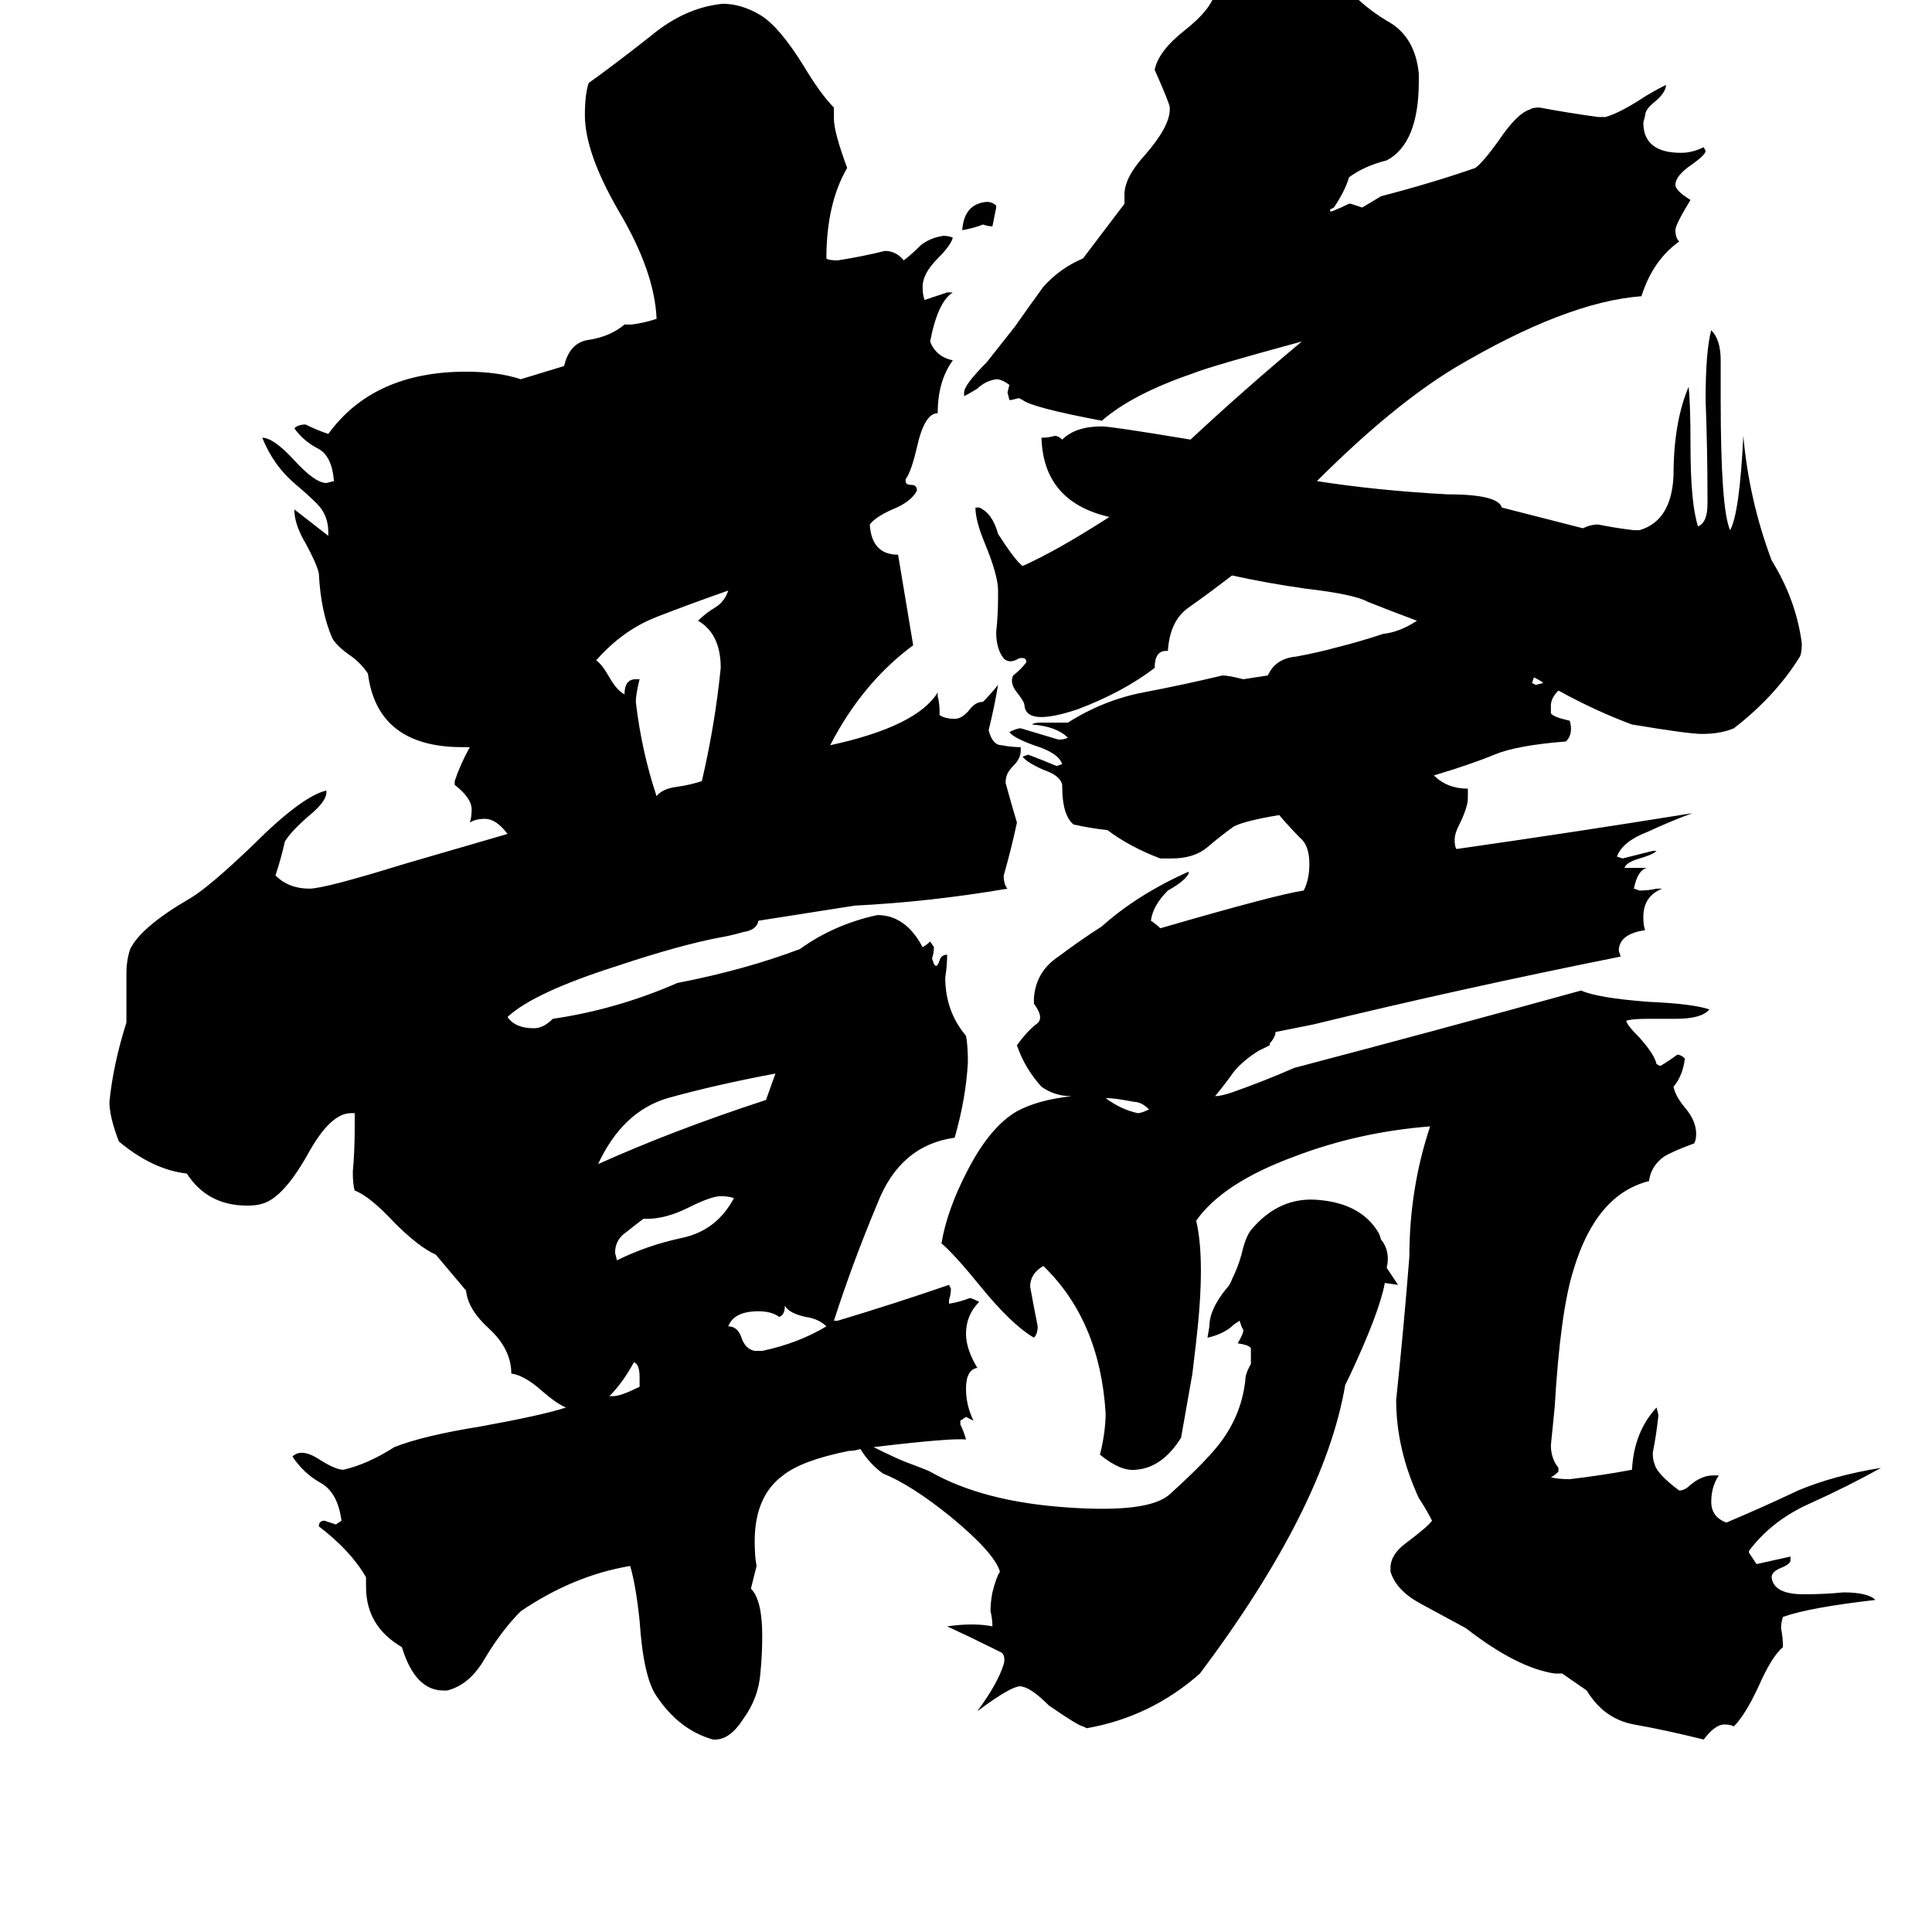 <svg xmlns="http://www.w3.org/2000/svg" viewBox="0 -800 1024 1024">
	<path fill="#000000" d="M339 -65V-70Q339 -77 336 -78Q330 -67 323 -60H325Q329 -60 339 -65ZM389 -165Q386 -166 382 -166Q377 -166 365 -160Q353 -154 343 -154H341Q337 -151 332 -147Q326 -143 326 -136L327 -132Q343 -140 362 -144Q380 -148 389 -165ZM438 -97Q434 -101 427 -102Q418 -104 416 -108Q416 -103 413 -102Q409 -105 402 -105Q389 -105 386 -97Q391 -97 393 -91Q395 -85 400 -84H404Q423 -88 438 -97ZM406 -217L411 -231Q379 -225 354 -218Q330 -211 317 -183Q357 -201 406 -217ZM386 -487Q366 -480 348 -473Q330 -466 316 -450Q319 -448 323 -441Q327 -434 331 -432Q331 -440 337 -440H339Q337 -432 337 -428Q340 -402 348 -378Q351 -382 359 -383Q366 -384 372 -386Q379 -416 382 -446Q382 -464 370 -471Q374 -475 379 -478Q384 -481 386 -487ZM528 -691V-690Q527 -685 526 -680Q524 -680 521 -681Q516 -679 510 -678Q511 -692 523 -693Q526 -693 528 -691ZM826 -434Q822 -430 822 -426V-422Q823 -420 832 -418Q834 -411 830 -407Q804 -405 792 -400Q780 -395 760 -389Q767 -382 778 -382V-377Q778 -372 773 -362Q771 -358 771 -355Q771 -351 772 -350Q835 -359 897 -369Q886 -365 873 -359Q860 -354 857 -346L860 -345Q868 -347 876 -349H878Q876 -347 869 -345Q862 -343 861 -340H873Q868 -339 866 -329L869 -328Q874 -328 878 -329H881Q871 -325 871 -314Q871 -309 872 -307Q858 -305 858 -296L859 -293Q774 -276 696 -257L676 -253V-252Q675 -249 673 -247V-246L667 -243Q659 -238 654 -232Q649 -225 644 -219Q647 -219 653 -221Q670 -227 686 -234Q762 -254 838 -275Q847 -271 874 -269Q897 -268 906 -265Q902 -260 888 -260H873Q865 -260 862 -259Q862 -257 869 -250Q877 -241 878 -236L880 -235Q885 -238 889 -241Q891 -241 893 -239Q892 -230 887 -224Q888 -219 893 -213Q899 -206 899 -199Q899 -196 898 -194Q887 -190 882 -187Q875 -182 874 -174Q846 -167 834 -127Q827 -105 824 -54Q823 -44 822 -34Q822 -27 826 -22V-20Q824 -18 822 -17Q826 -16 832 -16Q849 -18 865 -21Q866 -41 878 -54L879 -50Q878 -40 876 -30Q876 -26 877 -24Q878 -19 890 -10Q893 -10 896 -13Q902 -18 908 -18H911Q907 -12 907 -4Q907 4 915 7Q934 -1 953 -10Q972 -18 997 -22Q979 -12 959 -3Q939 6 927 22V23Q929 26 931 29Q940 27 949 25V27Q949 29 944 31Q939 33 939 36Q940 45 956 45Q967 45 977 44Q990 44 994 48Q959 52 945 57Q944 60 944 63Q945 68 945 73Q939 78 932 94Q925 109 919 115Q917 114 914 114Q909 114 903 122Q883 117 866 114Q850 111 841 96L828 87H824Q804 84 777 63Q766 57 753 50Q740 43 737 33V31Q737 24 745 18Q757 9 759 6Q756 0 752 -6Q740 -32 740 -58Q744 -96 747 -134Q747 -170 758 -203Q720 -200 686 -187Q648 -173 634 -153Q639 -132 634 -89L632 -72Q629 -55 626 -38Q616 -22 602 -21Q594 -20 583 -29Q586 -41 586 -51Q583 -100 553 -129Q546 -125 546 -118Q548 -107 550 -97Q550 -93 548 -91Q536 -98 519 -119Q506 -135 499 -141Q502 -159 513 -180Q525 -203 539 -211Q550 -217 568 -219Q559 -219 552 -224Q543 -234 539 -246Q544 -253 549 -257Q554 -260 548 -268V-271Q549 -285 561 -293Q573 -302 584 -309Q603 -326 630 -338V-337Q628 -333 619 -328Q611 -320 610 -312Q613 -310 615 -308Q677 -326 691 -328Q694 -334 694 -342Q694 -352 689 -356Q684 -361 678 -368Q660 -365 654 -362Q647 -357 640 -351Q633 -345 621 -345H615Q599 -351 587 -360Q578 -361 569 -363Q563 -368 563 -383V-384Q562 -389 553 -392Q544 -396 542 -399L545 -400Q553 -397 560 -394L563 -395Q561 -401 548 -405Q537 -409 535 -412Q539 -414 541 -414Q551 -411 561 -408Q564 -408 566 -409Q560 -415 547 -416Q548 -417 552 -417H566Q585 -429 606 -433Q627 -437 648 -442Q651 -442 659 -440L672 -442Q676 -451 687 -452Q698 -454 709 -457Q721 -460 733 -464Q742 -465 751 -471Q735 -477 725 -481Q718 -485 692 -488Q671 -491 653 -495Q640 -485 630 -478Q620 -471 619 -455H618Q612 -455 612 -446Q595 -433 571 -424Q544 -415 543 -426Q543 -428 539 -433Q535 -438 537 -442Q541 -445 544 -449Q544 -452 540 -451Q535 -448 532 -451Q528 -456 528 -465Q529 -474 529 -484V-487Q529 -495 522 -512Q517 -524 517 -531H519Q526 -528 529 -517Q538 -503 542 -500Q560 -508 588 -526Q553 -534 552 -568Q556 -568 559 -569Q561 -569 563 -567Q570 -574 584 -574Q589 -574 631 -567Q660 -594 690 -619Q642 -606 632 -602Q600 -591 584 -577Q547 -584 542 -588L540 -589L536 -588H535L534 -592L535 -596Q531 -599 528 -599Q522 -598 518 -594Q513 -591 511 -590V-592Q511 -596 523 -608L538 -627Q545 -637 553 -648Q562 -658 574 -663L596 -692V-697Q596 -706 607 -718Q620 -733 620 -742V-743Q620 -745 612 -763Q614 -773 628 -784Q642 -795 644 -804L648 -803Q656 -804 664 -806H665Q663 -811 652 -815Q645 -817 643 -820H645Q661 -821 676 -823H680Q685 -822 692 -818Q702 -812 708 -812H709Q720 -798 735 -789Q750 -781 752 -761V-757Q752 -724 735 -715Q723 -712 715 -706Q713 -699 707 -690L705 -689V-688H706Q711 -690 715 -692H716Q719 -691 722 -690Q727 -693 732 -696Q759 -703 782 -711Q786 -714 794 -725Q804 -740 811 -742Q812 -743 816 -743Q832 -740 847 -738H851Q858 -740 869 -747Q875 -751 883 -755Q883 -751 877 -746Q872 -742 872 -739L871 -735Q871 -719 891 -719Q897 -719 903 -722L904 -720Q904 -718 897 -713Q888 -707 888 -702Q888 -699 896 -694Q888 -681 888 -678Q888 -674 890 -672Q876 -662 870 -643Q830 -640 771 -605Q738 -585 698 -545Q730 -540 767 -538Q794 -538 796 -531L839 -520Q843 -522 847 -522Q857 -520 866 -519H869Q886 -524 887 -548Q887 -576 895 -595Q896 -586 896 -564Q896 -533 900 -521Q905 -523 905 -533V-537Q905 -562 904 -588Q904 -614 907 -625Q912 -620 912 -609V-588Q912 -530 917 -519Q922 -528 924 -569Q927 -535 939 -503Q952 -482 955 -459Q955 -454 954 -452Q941 -431 919 -414Q912 -411 902 -411Q895 -411 865 -416Q846 -423 826 -434ZM818 -438Q817 -439 813 -441L812 -438L814 -437ZM735 -128Q737 -125 741 -119L734 -120Q731 -104 715 -70Q714 -68 713 -66Q702 -1 636 87Q610 110 576 116L574 115Q572 115 556 104Q547 95 542 94Q538 92 518 107Q529 92 532 82Q533 78 531 76Q529 75 527 74Q515 68 502 62Q516 60 526 62Q526 58 525 54Q525 49 526 44Q528 36 530 33Q527 23 504 4Q483 -13 468 -19Q461 -24 456 -32Q453 -31 450 -31Q425 -26 415 -18Q400 -7 400 17Q400 25 401 30L398 42Q404 48 404 67Q404 77 403 87Q402 100 394 111Q387 122 379 122H378Q360 117 348 99Q341 89 339 59Q337 40 334 30Q304 35 276 54Q266 64 257 79Q249 93 237 96H235Q220 96 213 73Q194 62 194 41V36Q186 22 169 9Q169 6 172 6Q175 7 178 8L181 6Q179 -9 170 -14Q161 -19 155 -28Q157 -30 160 -30Q164 -30 170 -26Q178 -21 182 -21Q195 -24 209 -33Q224 -39 255 -44Q288 -50 300 -54Q295 -56 287 -63Q278 -71 271 -72Q271 -85 259 -96Q248 -106 247 -116L231 -135Q222 -139 209 -152Q196 -166 188 -169Q187 -172 187 -179Q188 -190 188 -202V-210H186Q175 -210 163 -188Q150 -165 139 -162Q136 -161 131 -161Q110 -161 99 -178Q81 -180 63 -195Q58 -208 58 -216Q60 -236 67 -258V-284Q67 -291 69 -297Q75 -309 101 -324Q111 -330 134 -352Q160 -378 173 -381V-380Q173 -375 163 -367Q154 -359 151 -354Q149 -345 146 -336Q153 -329 164 -329Q172 -329 214 -342L269 -358Q263 -366 257 -366Q252 -366 249 -364Q250 -367 250 -371Q250 -377 241 -384V-386Q244 -395 249 -404H245Q200 -404 195 -443Q191 -449 185 -453Q178 -458 176 -462Q170 -476 169 -496Q168 -501 162 -512Q156 -522 156 -530Q165 -523 174 -516V-518Q174 -527 168 -533Q163 -538 157 -543Q145 -553 139 -568Q145 -568 156 -556Q167 -544 173 -544L177 -545Q176 -558 169 -562Q161 -566 156 -573Q158 -575 162 -575Q168 -572 174 -570Q198 -603 247 -603Q264 -603 276 -599L299 -606Q302 -619 313 -620Q324 -622 331 -628H335Q342 -629 348 -631Q347 -656 328 -688Q310 -719 310 -739Q310 -750 312 -756Q326 -766 345 -781Q363 -796 383 -798Q393 -798 403 -792Q413 -786 426 -765Q435 -750 442 -743V-737Q442 -730 449 -711Q438 -692 438 -663Q439 -662 444 -662Q457 -664 469 -667Q475 -667 479 -662Q483 -665 488 -670Q493 -674 500 -675Q503 -675 505 -674Q504 -670 497 -663Q489 -655 489 -648Q489 -644 490 -641Q496 -643 502 -645H505Q497 -640 493 -619Q496 -611 505 -609Q497 -598 497 -581Q490 -581 486 -563Q483 -550 480 -546V-545Q480 -543 483 -543Q486 -543 486 -540Q483 -534 473 -530Q464 -526 461 -522Q462 -506 476 -506Q480 -482 484 -458Q457 -438 440 -405Q486 -415 497 -433V-431Q498 -427 498 -423V-421Q501 -419 506 -419Q510 -419 514 -424Q517 -428 521 -428Q525 -432 529 -437Q527 -425 524 -413Q526 -405 531 -405Q536 -404 541 -404V-402Q541 -398 537 -394Q535 -392 534 -390Q533 -388 533 -385Q536 -374 539 -364Q536 -350 532 -336Q532 -331 534 -329Q493 -322 453 -320L402 -312Q401 -307 394 -306Q387 -304 381 -303Q360 -299 327 -288Q283 -274 269 -261Q273 -255 283 -255Q288 -255 293 -260Q327 -265 359 -279Q395 -286 424 -297Q442 -310 465 -315Q480 -315 489 -298Q491 -299 493 -301L495 -298Q495 -295 494 -292L495 -289L496 -288Q497 -288 498 -291Q499 -294 502 -294Q502 -288 501 -282Q501 -264 512 -251Q513 -246 513 -237Q512 -218 506 -197Q477 -193 465 -162Q452 -131 442 -100H444Q474 -109 503 -119L504 -117Q504 -114 503 -111V-109Q509 -110 514 -112Q515 -112 519 -110Q512 -103 512 -93Q512 -85 518 -75Q512 -74 512 -64Q512 -55 516 -47L512 -49L509 -47V-45Q511 -41 512 -37Q505 -38 463 -33Q477 -26 483 -24Q491 -21 493 -20Q521 -4 566 -1Q609 2 620 -8Q641 -27 648 -37Q658 -51 660 -68Q660 -72 663 -77V-85Q663 -87 656 -88Q659 -93 659 -95L658 -97L657 -100L654 -98Q649 -93 640 -91L641 -97Q641 -106 650 -117Q652 -119 653 -122Q656 -128 658 -135Q660 -144 663 -148Q678 -166 699 -164Q722 -162 731 -146L732 -143Q737 -137 735 -128ZM609 -212Q605 -216 601 -216Q591 -218 586 -218Q594 -212 603 -210Q605 -210 609 -212Z"/>
</svg>